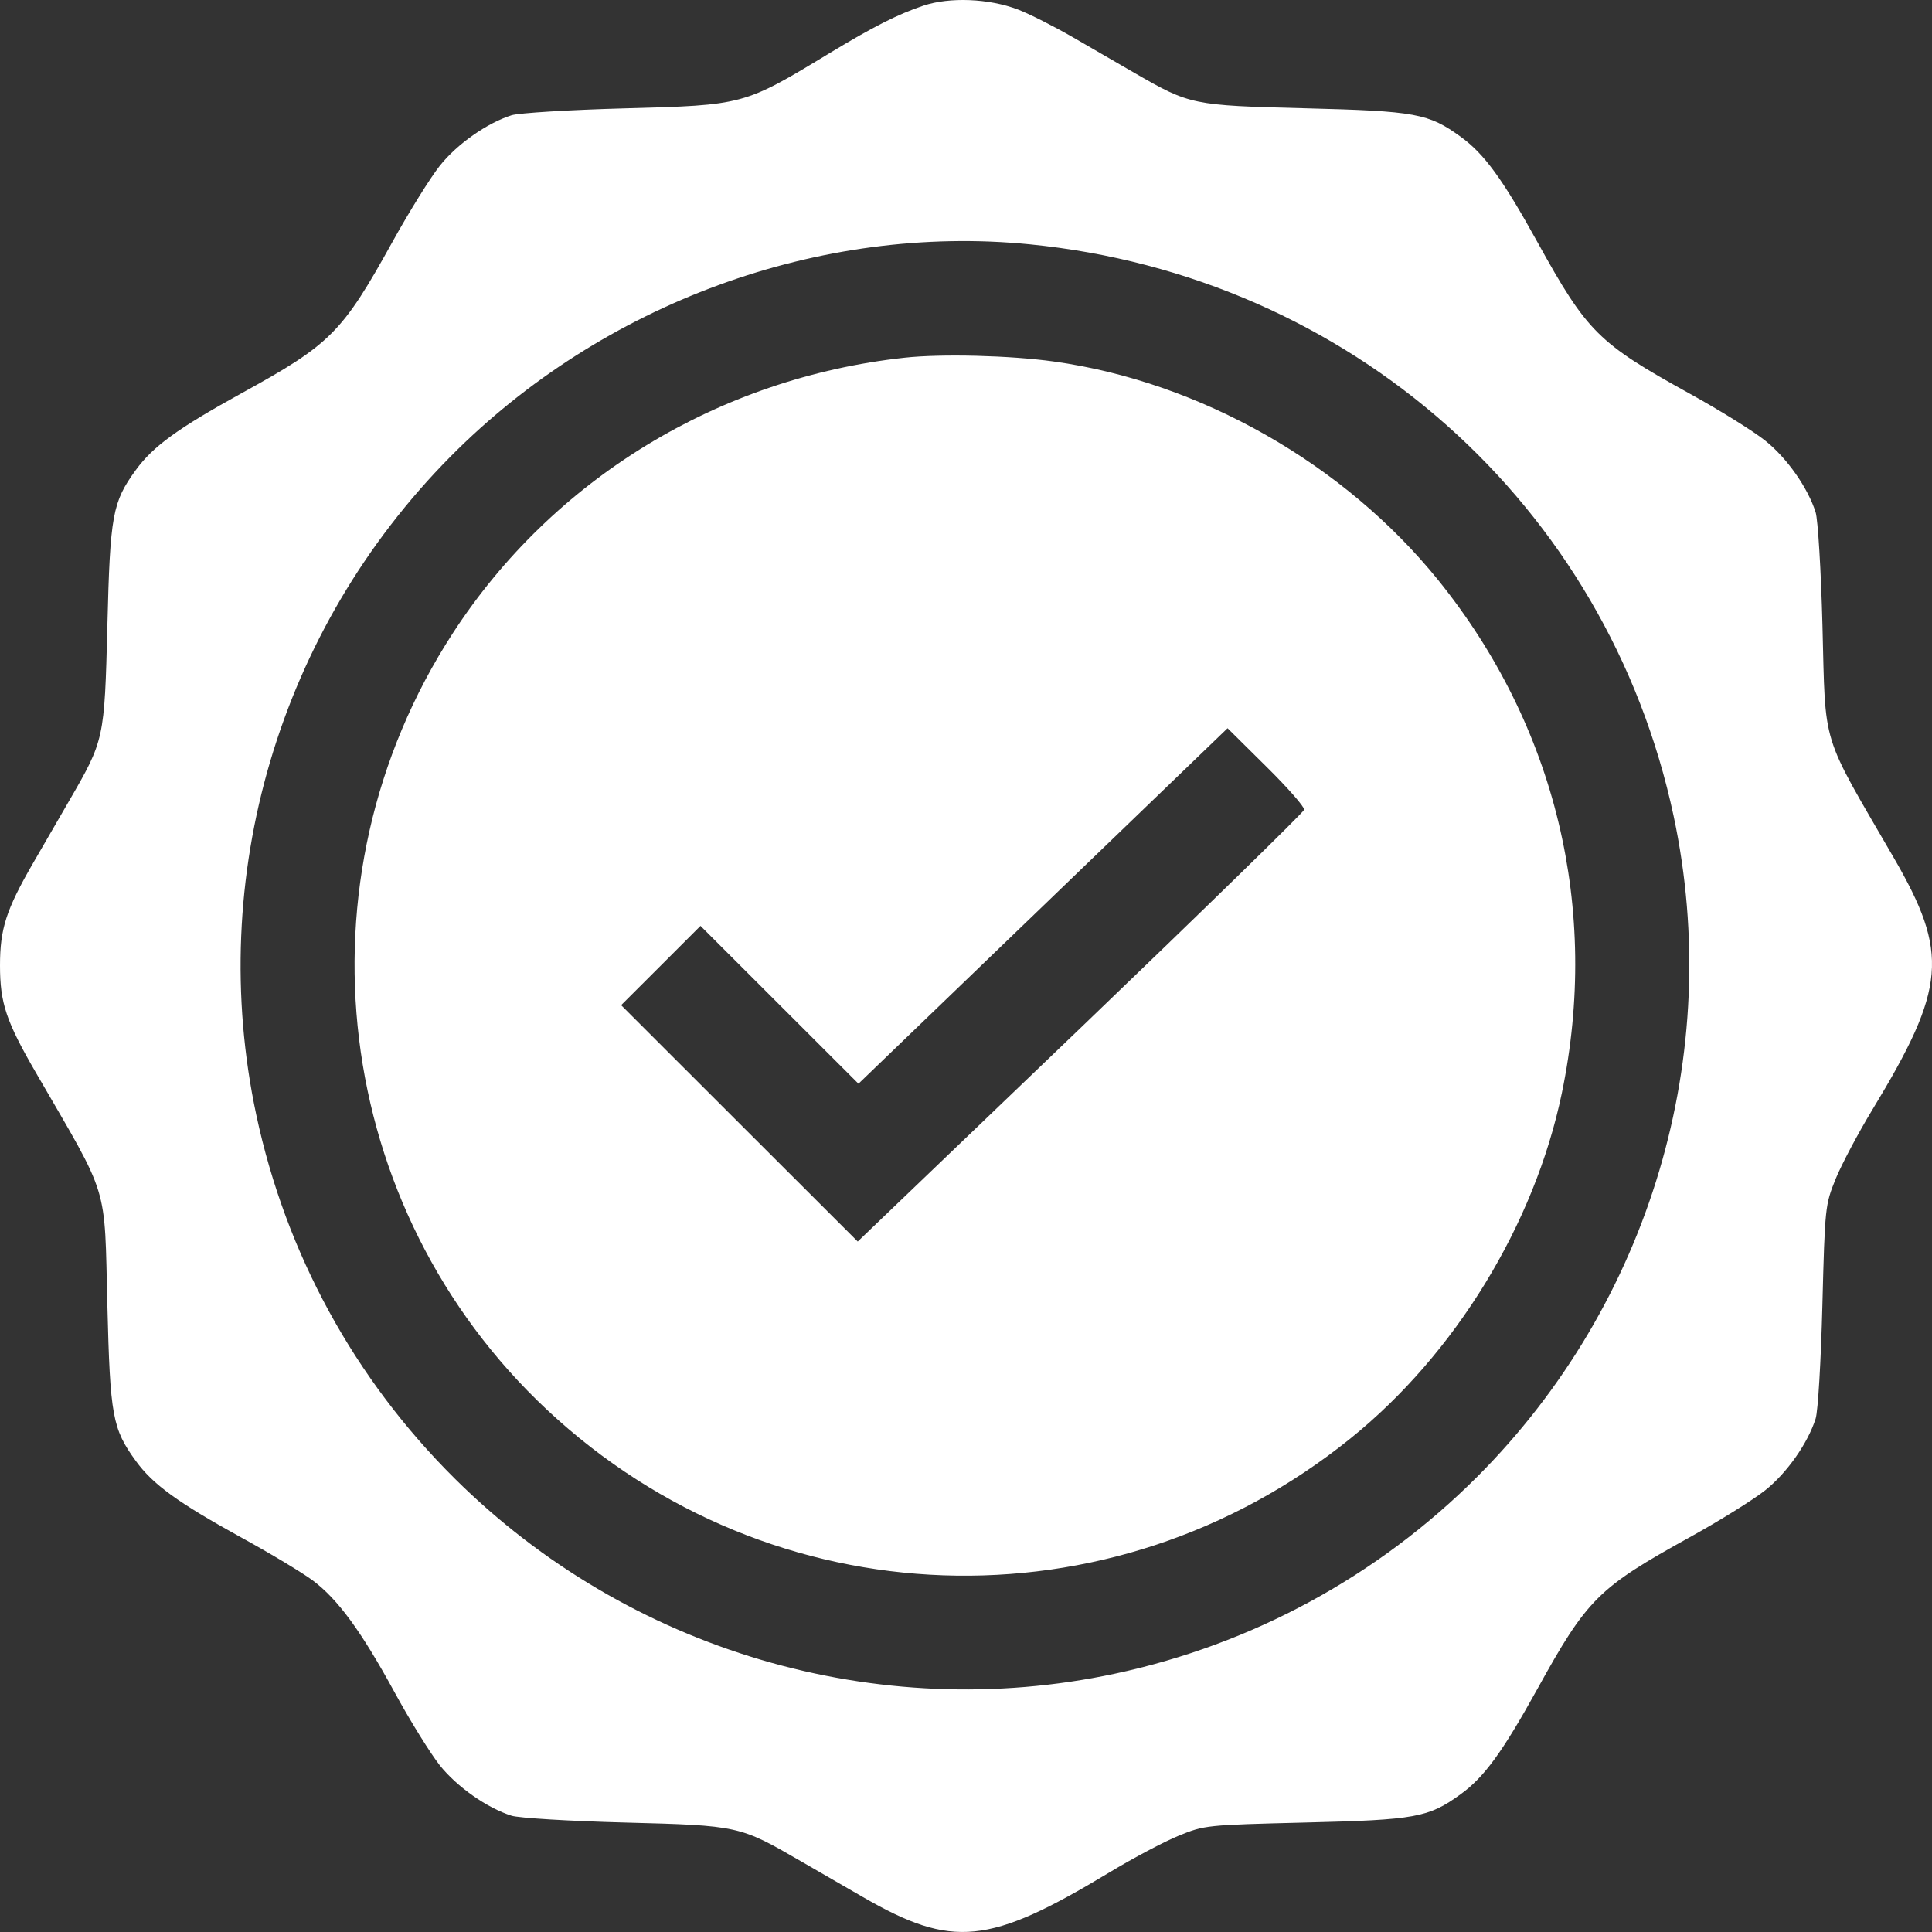 <svg width="26" height="26" viewBox="0 0 26 26" fill="none" xmlns="http://www.w3.org/2000/svg">
<rect x="0" y="0" width="26" height="26" fill="#333333" stroke="none"/>
<path fill-rule="evenodd" clip-rule="evenodd" d="M12.427 0.076C12.082 0.192 11.754 0.358 11.156 0.72C10.01 1.415 10.009 1.415 8.41 1.458C7.669 1.478 6.982 1.52 6.884 1.551C6.554 1.656 6.153 1.937 5.92 2.229C5.794 2.387 5.509 2.845 5.287 3.245C4.604 4.479 4.453 4.631 3.249 5.293C2.396 5.763 2.058 6.008 1.828 6.325C1.513 6.758 1.482 6.927 1.445 8.419C1.406 9.951 1.404 9.96 0.927 10.783C0.782 11.034 0.563 11.411 0.442 11.621C0.083 12.243 0 12.5 0 12.993C0 13.499 0.082 13.744 0.487 14.442C1.48 16.156 1.403 15.903 1.445 17.567C1.482 19.059 1.513 19.228 1.828 19.661C2.057 19.977 2.394 20.221 3.249 20.692C3.641 20.907 4.073 21.167 4.209 21.269C4.548 21.523 4.858 21.947 5.309 22.772C5.518 23.156 5.794 23.6 5.92 23.759C6.153 24.049 6.555 24.331 6.884 24.435C6.982 24.466 7.669 24.508 8.41 24.527C9.942 24.567 9.953 24.57 10.775 25.046C11.026 25.191 11.404 25.409 11.613 25.53C12.818 26.225 13.309 26.176 14.927 25.2C15.246 25.007 15.667 24.784 15.861 24.705C16.21 24.562 16.234 24.56 17.562 24.527C19.056 24.491 19.224 24.46 19.658 24.145C19.974 23.916 20.219 23.579 20.689 22.73C21.36 21.516 21.507 21.369 22.739 20.688C23.14 20.467 23.597 20.182 23.756 20.055C24.048 19.823 24.329 19.422 24.434 19.092C24.466 18.993 24.506 18.311 24.525 17.567C24.559 16.241 24.562 16.215 24.704 15.864C24.784 15.669 25.007 15.248 25.2 14.93C26.192 13.294 26.231 12.83 25.486 11.544C24.493 9.831 24.57 10.083 24.526 8.419C24.507 7.679 24.465 6.992 24.434 6.894C24.33 6.565 24.048 6.163 23.757 5.931C23.599 5.804 23.141 5.519 22.74 5.298C21.506 4.616 21.36 4.47 20.689 3.256C20.219 2.406 19.974 2.07 19.658 1.841C19.224 1.526 19.056 1.495 17.562 1.457C16.05 1.419 16.015 1.412 15.274 0.985C15.065 0.864 14.687 0.646 14.436 0.5C14.185 0.355 13.853 0.187 13.699 0.128C13.309 -0.021 12.781 -0.042 12.427 0.076ZM13.858 3.288C18.163 3.714 21.63 6.792 22.523 10.982C23.206 14.187 22.205 17.549 19.875 19.878C18.539 21.213 16.849 22.131 14.998 22.525C11.803 23.205 8.456 22.215 6.122 19.9C4.769 18.558 3.847 16.868 3.449 15.004C2.769 11.812 3.754 8.473 6.064 6.143C8.108 4.08 11.035 3.008 13.858 3.288ZM12.173 4.814C9.672 5.086 7.439 6.448 6.094 8.521C3.931 11.852 4.468 16.266 7.364 18.975C10.382 21.796 14.949 21.959 18.174 19.358C19.582 18.224 20.651 16.477 21.018 14.713C21.533 12.238 20.939 9.77 19.355 7.807C18.093 6.244 16.151 5.139 14.181 4.865C13.593 4.783 12.668 4.76 12.173 4.814ZM17.551 10.897C17.543 10.932 16.188 12.254 14.54 13.835L11.543 16.708L9.951 15.118L8.359 13.527L8.893 12.994L9.427 12.46L10.49 13.522L11.553 14.584L14.037 12.192L16.52 9.8L17.042 10.317C17.33 10.601 17.558 10.862 17.551 10.897Z" fill="white"/>
</svg>
